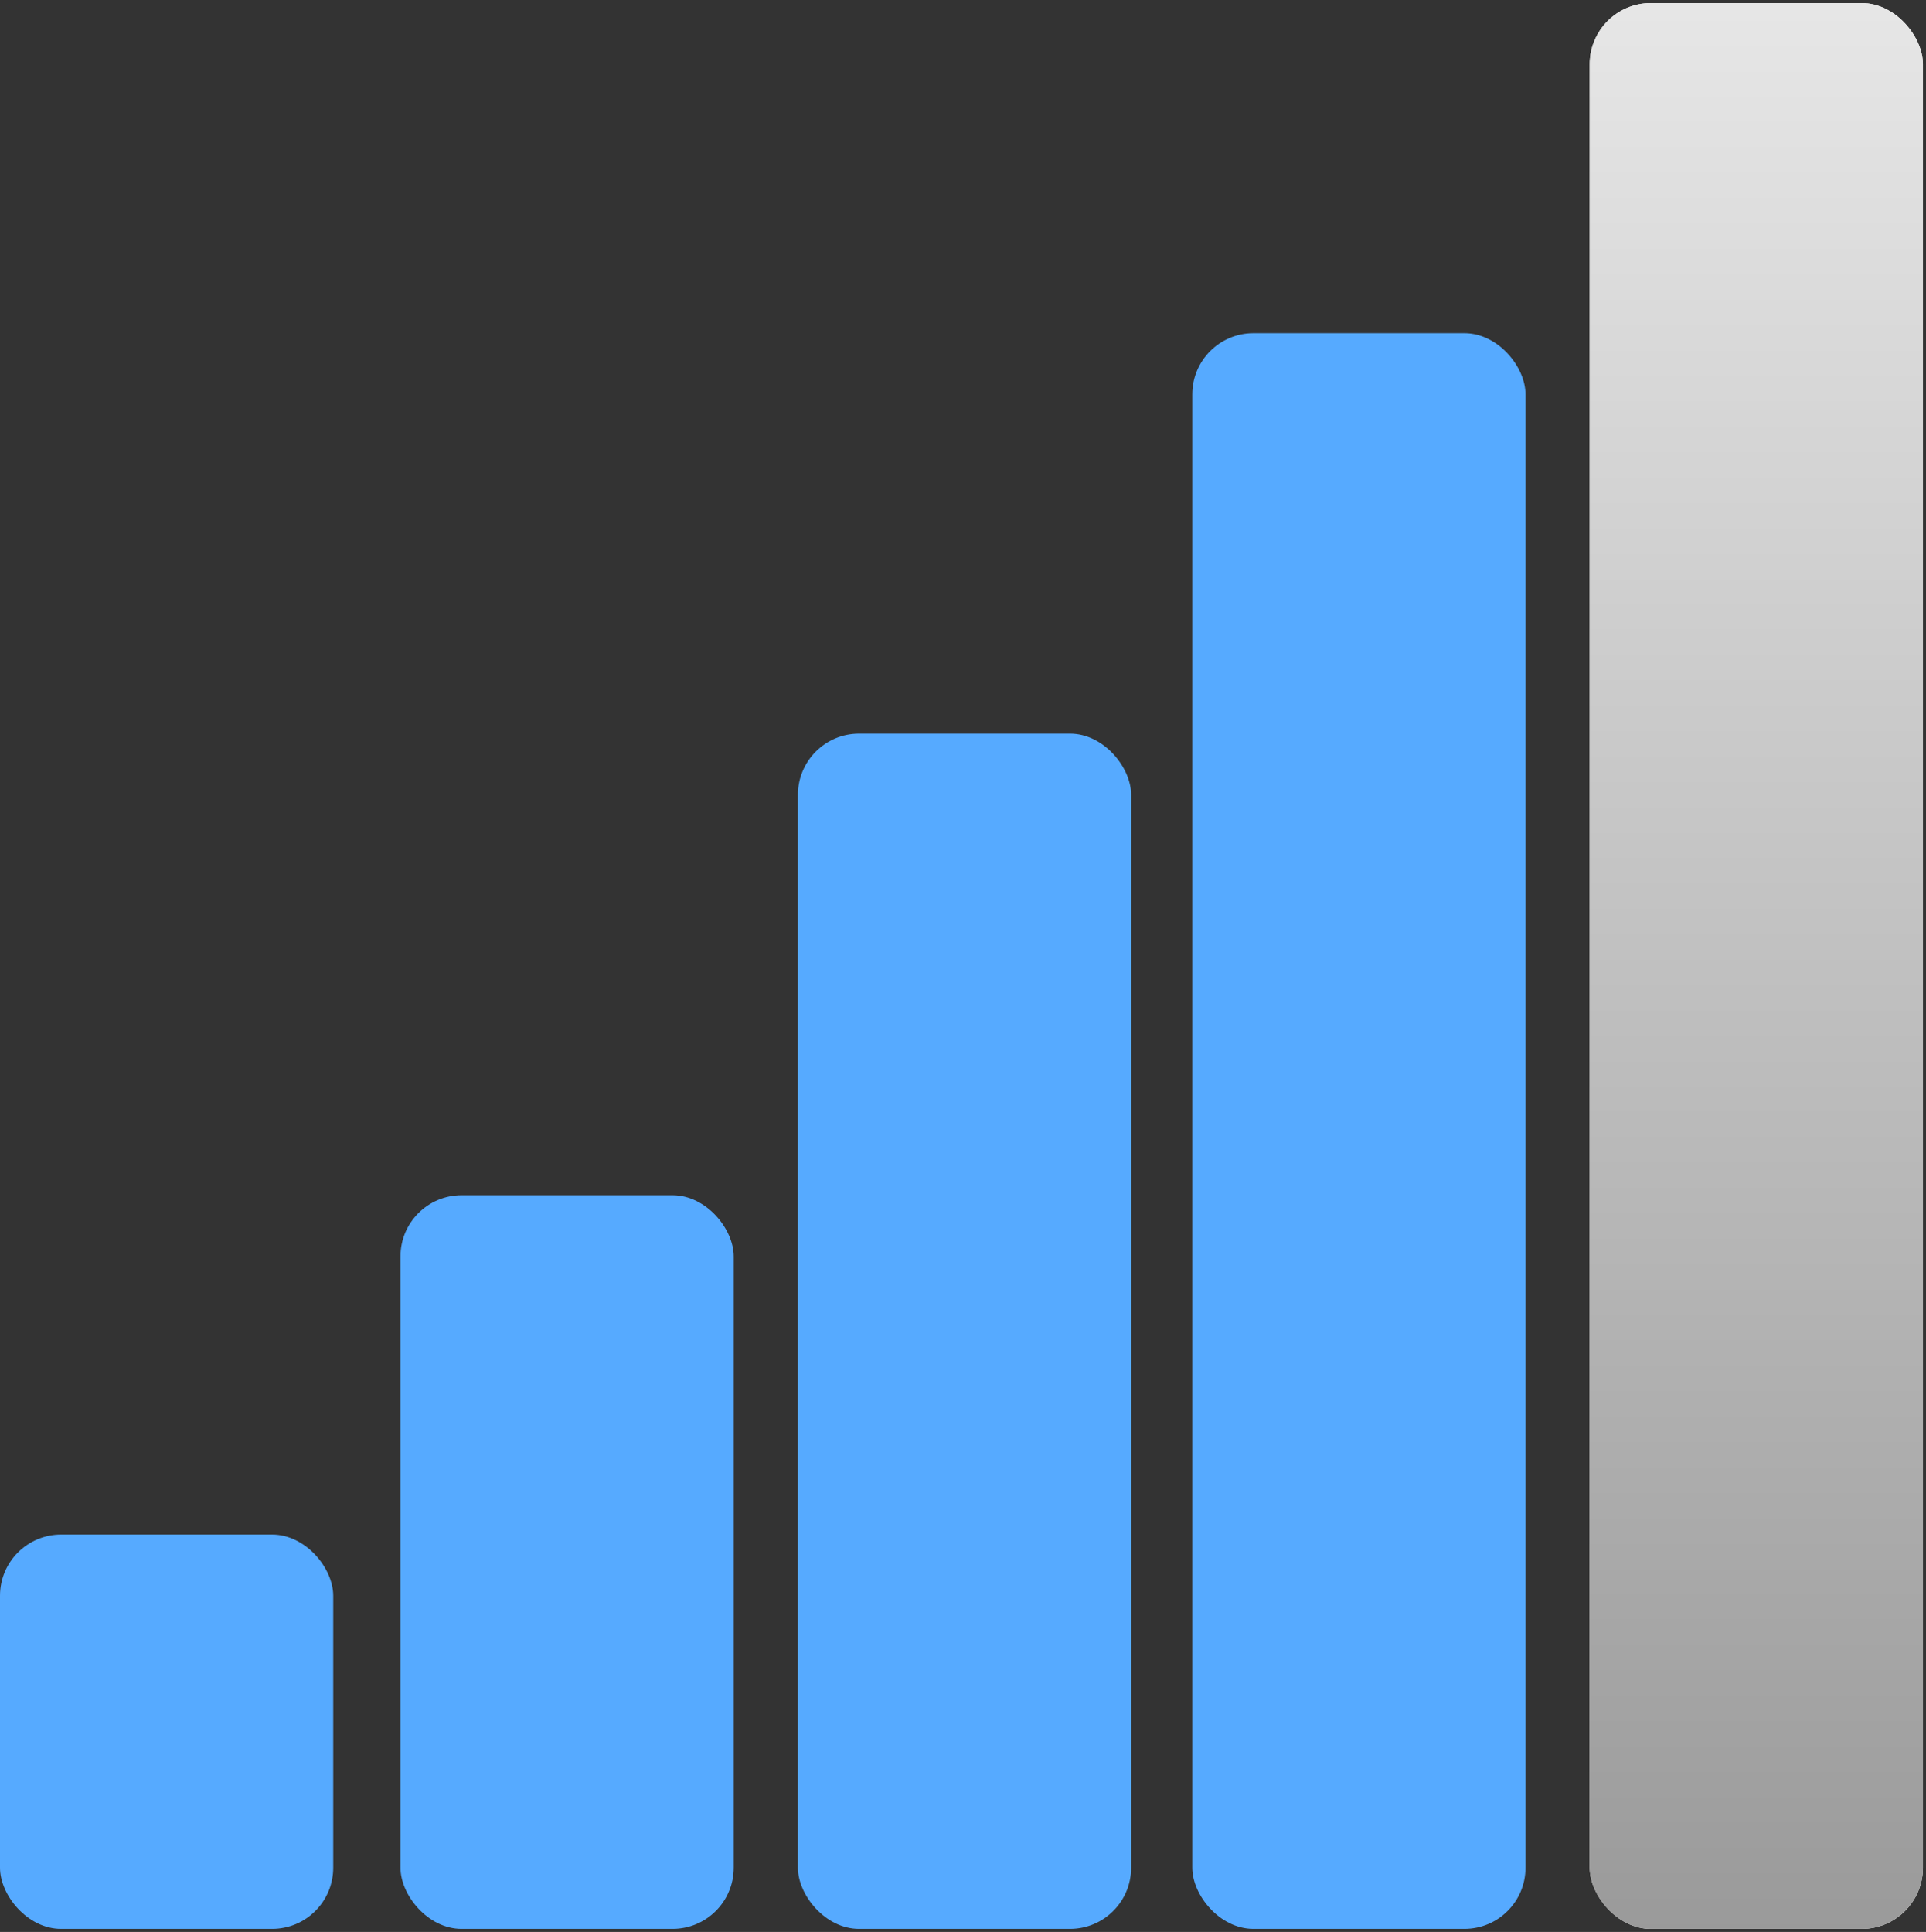 <svg width="630" height="632" xmlns="http://www.w3.org/2000/svg">
 <rect width="100%" height="100%" fill="#333333" stroke="none"/>
 <!-- Created with Method Draw - http://github.com/duopixel/Method-Draw/ -->
 <defs>
  <linearGradient y2="1" x2="1" y1="0" x1="1" id="svg_29">
   <stop offset="0" stop-color="#ffffff"/>
   <stop offset="1" stop-color="#000000"/>
  </linearGradient>
  <linearGradient y2="1" x2="1" y1="0" x1="1" id="svg_31">
   <stop offset="0" stop-color="#ededed"/>
   <stop offset="1" stop-color="#121212"/>
  </linearGradient>
 </defs>
 <g>
  <title>background</title>
  <rect fill="none" id="canvas_background" height="634" width="632" y="-1" x="-1"/>
  <g display="none" overflow="visible" y="0" x="0" height="100%" width="100%" id="canvasGrid">
   <rect fill="url(#gridpattern)" stroke-width="0" y="0" x="0" height="100%" width="100%"/>
  </g>
 </g>
 <g>
  <title>Layer 1</title>
  <rect stroke-opacity="0.5" stroke="url(#svg_31)" rx="20" id="svg_28" height="630" width="109" y="1" x="520" stroke-width="0" fill="#dddddd"/>
  <rect stroke="#000" rx="20" id="svg_2" height="522" width="109" y="109" x="390" stroke-width="0" fill="#56aaff"/>
  <rect stroke="#56aaff" rx="20" id="svg_4" height="391" width="109" y="240" x="261" stroke-width="0" fill="#56aaff"/>
  <rect stroke="#56aaff" rx="20" id="svg_5" height="240" width="109" y="391" x="131" stroke-width="0" fill="#56aaff"/>
  <rect stroke="#000" rx="20" id="svg_6" height="129" width="109" y="502" x="0" stroke-width="0" fill="#56aaff"/>
  <defs>
   <style type="text/css"/>
  </defs>
  <defs>
   <style type="text/css"/>
  </defs>
  <rect stroke-opacity="0.5" stroke="url(#svg_31)" rx="20" id="svg_33" height="630" width="109" y="1" x="520" stroke-width="0" fill="#dddddd"/>
  <rect stroke-opacity="0.5" fill-opacity="0.3" stroke="url(#svg_31)" rx="20" id="svg_32" height="630" width="109" y="1" x="520" stroke-width="0" fill="url(#svg_29)"/>
 </g>
</svg>